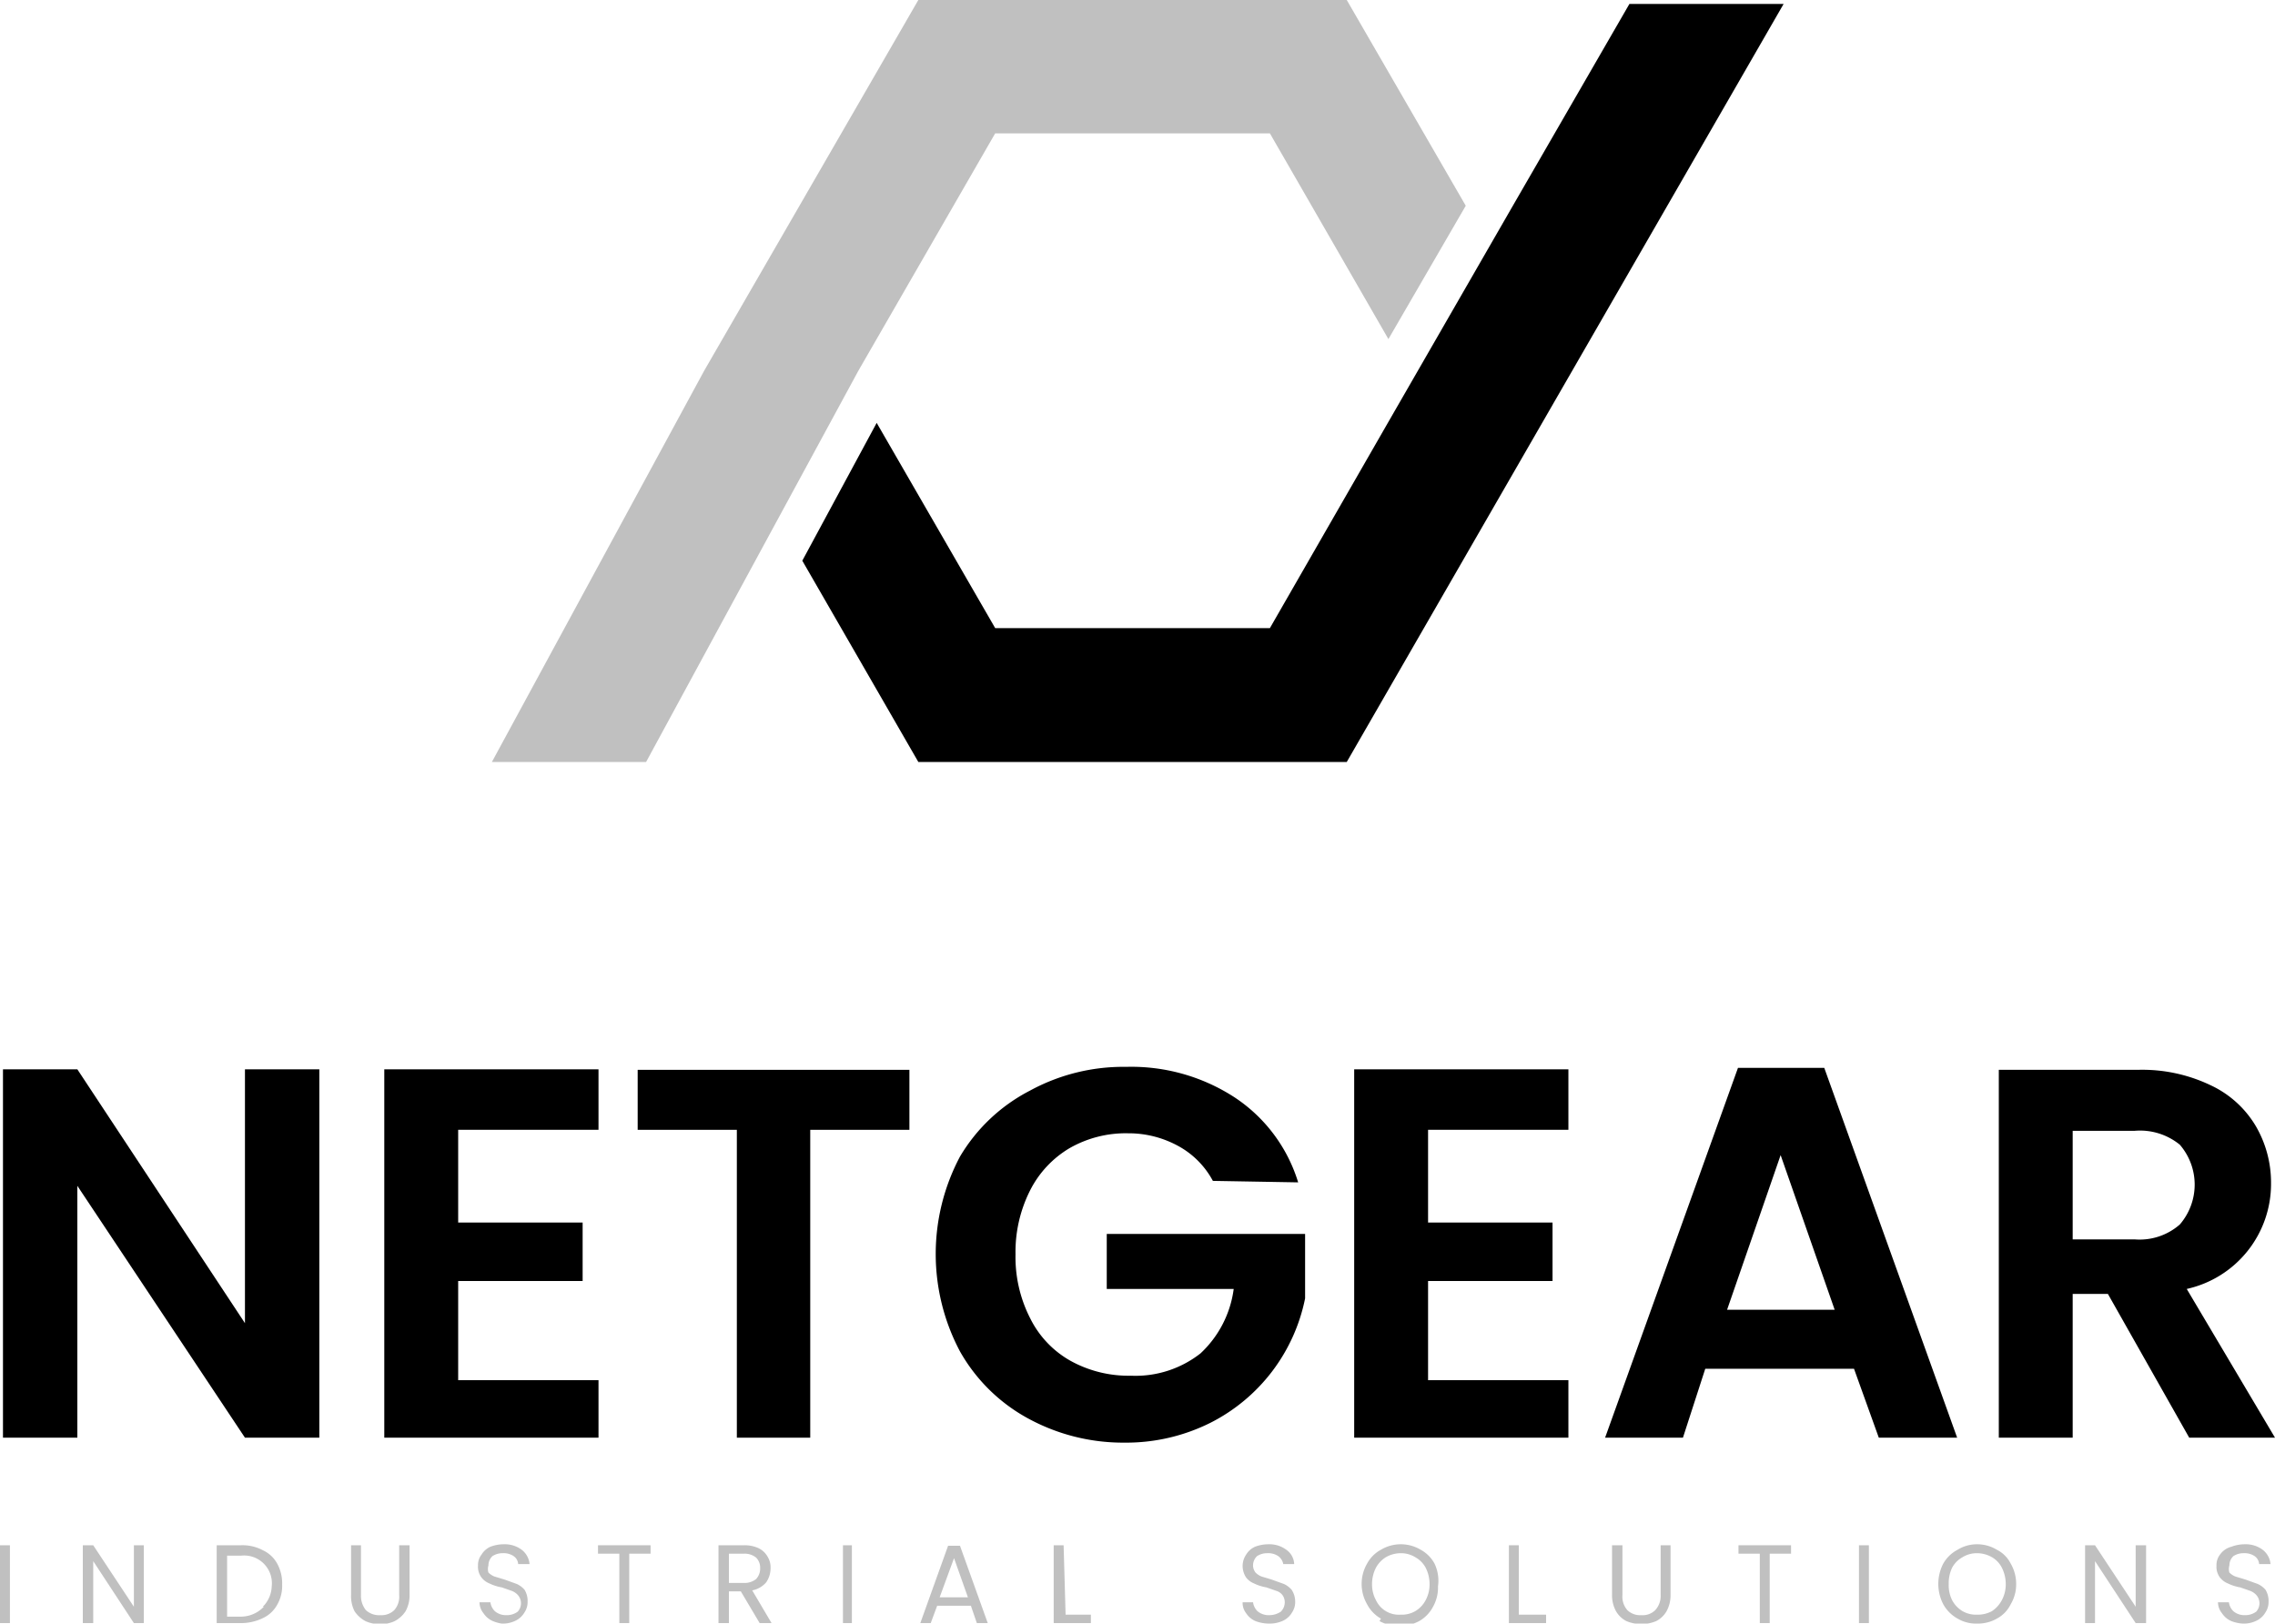 <svg xmlns="http://www.w3.org/2000/svg" viewBox="0 0 45.88 32.75"><defs><style>.cls-1{fill:silver;}</style></defs><g id="Layer_2" data-name="Layer 2"><g id="Layer_1-2" data-name="Layer 1"><path class="cls-1" d="M.2,31.17v1.57H0V31.17Z"/><path class="cls-1" d="M2.9,32.74H2.7l-.82-1.25v1.25H1.67V31.17h.21l.82,1.24V31.17h.2Z"/><path class="cls-1" d="M5.3,31.27a.63.63,0,0,1,.29.27.82.82,0,0,1,.1.42.76.76,0,0,1-.1.41.63.63,0,0,1-.29.27,1,1,0,0,1-.44.1H4.37V31.17h.49A.87.87,0,0,1,5.3,31.27Zm0,1.14A.61.61,0,0,0,5.48,32a.56.56,0,0,0-.62-.62H4.58v1.23h.28A.64.64,0,0,0,5.32,32.41Z"/><path class="cls-1" d="M7.28,31.17v1a.46.46,0,0,0,.1.31.39.39,0,0,0,.29.1.37.37,0,0,0,.28-.1.41.41,0,0,0,.1-.31v-1h.21v1a.67.67,0,0,1-.08.33.6.6,0,0,1-.22.2.65.65,0,0,1-.29.06.67.67,0,0,1-.3-.06.6.6,0,0,1-.22-.2.67.67,0,0,1-.07-.33v-1Z"/><path class="cls-1" d="M9.94,32.7a.43.43,0,0,1-.19-.16.35.35,0,0,1-.08-.22h.22a.31.31,0,0,0,.09.18.34.34,0,0,0,.23.08.37.37,0,0,0,.23-.07.25.25,0,0,0,0-.34.32.32,0,0,0-.12-.08l-.2-.07a.92.92,0,0,1-.25-.08.38.38,0,0,1-.16-.12.36.36,0,0,1-.07-.24.34.34,0,0,1,.07-.22.4.4,0,0,1,.18-.16.76.76,0,0,1,.27-.05.57.57,0,0,1,.36.11.41.41,0,0,1,.16.29h-.23a.21.21,0,0,0-.09-.16.36.36,0,0,0-.22-.06.37.37,0,0,0-.21.06.26.26,0,0,0-.08.19.24.24,0,0,0,0,.14.36.36,0,0,0,.12.08l.2.06.25.09a.45.45,0,0,1,.16.12.43.43,0,0,1,.06.24.37.37,0,0,1-.06.21.42.42,0,0,1-.18.17.58.58,0,0,1-.28.06A.76.76,0,0,1,9.94,32.7Z"/><path class="cls-1" d="M13.12,31.17v.17h-.43v1.4h-.2v-1.4h-.43v-.17Z"/><path class="cls-1" d="M15.32,32.74l-.38-.64H14.7v.64h-.21V31.17H15a.67.67,0,0,1,.3.06.42.42,0,0,1,.18.17.41.41,0,0,1,.06.23.5.5,0,0,1-.09.29.49.49,0,0,1-.28.16l.39.66Zm-.62-.81H15a.37.37,0,0,0,.25-.08.31.31,0,0,0,.08-.22.29.29,0,0,0-.08-.21.37.37,0,0,0-.25-.08h-.3Z"/><path class="cls-1" d="M17.18,31.17v1.57H17V31.17Z"/><path class="cls-1" d="M19.58,32.39H18.9l-.13.35h-.21l.56-1.56h.24l.56,1.56H19.7Zm-.06-.17-.28-.79-.29.79Z"/><path class="cls-1" d="M21.49,32.57H22v.17h-.75V31.17h.2Z"/><path class="cls-1" d="M25.32,32.7a.43.43,0,0,1-.19-.16.34.34,0,0,1-.07-.22h.21a.31.31,0,0,0,.09.18.35.35,0,0,0,.24.08.42.42,0,0,0,.23-.07.27.27,0,0,0,.08-.19.25.25,0,0,0-.05-.15.25.25,0,0,0-.12-.08l-.2-.07a.92.92,0,0,1-.25-.08.38.38,0,0,1-.16-.12.43.43,0,0,1-.07-.24.41.41,0,0,1,.07-.22.4.4,0,0,1,.18-.16.76.76,0,0,1,.27-.05.57.57,0,0,1,.36.11.37.37,0,0,1,.16.29h-.22a.26.26,0,0,0-.1-.16.36.36,0,0,0-.22-.06.37.37,0,0,0-.21.06.26.26,0,0,0-.08.19.24.24,0,0,0,.05.14.36.36,0,0,0,.12.08l.2.06.25.09a.45.45,0,0,1,.16.12.43.43,0,0,1,.07.24.37.37,0,0,1-.06.21.42.42,0,0,1-.18.17.64.64,0,0,1-.28.06A.78.78,0,0,1,25.32,32.7Z"/><path class="cls-1" d="M27.85,32.65a.71.71,0,0,1-.28-.29.82.82,0,0,1,0-.82.69.69,0,0,1,.28-.28.78.78,0,0,1,.8,0,.69.69,0,0,1,.28.28A.8.8,0,0,1,29,32a.78.78,0,0,1-.1.41.71.71,0,0,1-.28.29.85.85,0,0,1-.8,0Zm.69-.15a.56.56,0,0,0,.21-.22.67.67,0,0,0,.08-.33.73.73,0,0,0-.08-.33.53.53,0,0,0-.21-.21.55.55,0,0,0-.29-.08.61.61,0,0,0-.3.08.58.58,0,0,0-.2.21.73.73,0,0,0-.08.33.67.67,0,0,0,.08.33.51.51,0,0,0,.5.29A.54.54,0,0,0,28.54,32.5Z"/><path class="cls-1" d="M30.63,32.57h.55v.17h-.75V31.17h.2Z"/><path class="cls-1" d="M32.72,31.17v1a.41.41,0,0,0,.1.31.37.37,0,0,0,.28.1.36.36,0,0,0,.28-.1.42.42,0,0,0,.11-.31v-1h.2v1a.67.67,0,0,1-.08.33.51.51,0,0,1-.21.2.78.78,0,0,1-.6,0,.51.51,0,0,1-.21-.2.67.67,0,0,1-.08-.33v-1Z"/><path class="cls-1" d="M36.12,31.17v.17h-.43v1.4h-.2v-1.4h-.43v-.17Z"/><path class="cls-1" d="M37.69,31.17v1.57h-.2V31.17Z"/><path class="cls-1" d="M39.48,32.65a.74.74,0,0,1-.29-.29.89.89,0,0,1,0-.82.71.71,0,0,1,.29-.28.74.74,0,0,1,.39-.11.77.77,0,0,1,.4.11.63.63,0,0,1,.28.28.81.81,0,0,1,.11.41.78.78,0,0,1-.11.41.65.65,0,0,1-.28.29.77.77,0,0,1-.4.1A.73.73,0,0,1,39.48,32.65Zm.69-.15a.61.61,0,0,0,.2-.22.67.67,0,0,0,.08-.33.73.73,0,0,0-.08-.33.51.51,0,0,0-.2-.21.61.61,0,0,0-.3-.08.55.55,0,0,0-.29.08.53.53,0,0,0-.21.21.72.72,0,0,0-.07.33.67.67,0,0,0,.07.33.56.56,0,0,0,.21.22.54.54,0,0,0,.29.07A.6.6,0,0,0,40.17,32.5Z"/><path class="cls-1" d="M43.28,32.74h-.21l-.82-1.25v1.25h-.2V31.17h.2l.82,1.24V31.17h.21Z"/><path class="cls-1" d="M45,32.7a.43.43,0,0,1-.19-.16.35.35,0,0,1-.08-.22h.22a.31.31,0,0,0,.09.18.34.34,0,0,0,.23.08.37.37,0,0,0,.23-.07.25.25,0,0,0,0-.34.32.32,0,0,0-.12-.08l-.2-.07a.92.92,0,0,1-.25-.08.38.38,0,0,1-.16-.12.36.36,0,0,1-.07-.24.34.34,0,0,1,.07-.22A.4.4,0,0,1,45,31.2a.76.76,0,0,1,.27-.05.57.57,0,0,1,.36.11.41.41,0,0,1,.16.29h-.23a.21.21,0,0,0-.09-.16.36.36,0,0,0-.22-.06.37.37,0,0,0-.21.06.26.26,0,0,0-.08.19.24.24,0,0,0,0,.14.36.36,0,0,0,.12.08l.2.06.25.09a.45.45,0,0,1,.16.12.43.43,0,0,1,.06.24.37.37,0,0,1-.06.21.42.42,0,0,1-.18.17.58.58,0,0,1-.28.06A.76.76,0,0,1,45,32.7Z"/><path d="M6.44,29H4.94L1.56,23.92V29H.06V21.57h1.5l3.38,5.12V21.57h1.5Z"/><path d="M9.24,22.79v1.87h2.51v1.18H9.24v2h2.83V29H7.75V21.57h4.32v1.22Z"/><path d="M18.34,21.58v1.21h-2V29H14.86V22.79h-2V21.58Z"/><path d="M24.46,23.82a1.73,1.73,0,0,0-.71-.71,2.08,2.08,0,0,0-1-.25,2.28,2.28,0,0,0-1.18.3,2.08,2.08,0,0,0-.8.86,2.75,2.75,0,0,0-.29,1.28,2.71,2.71,0,0,0,.3,1.3,2,2,0,0,0,.81.85,2.42,2.42,0,0,0,1.22.3,2.12,2.12,0,0,0,1.4-.45A2.16,2.16,0,0,0,24.88,26H22.32V24.89h4v1.3a3.61,3.61,0,0,1-1.91,2.51,3.8,3.8,0,0,1-1.73.4,4,4,0,0,1-1.95-.49,3.49,3.49,0,0,1-1.37-1.35,4.19,4.19,0,0,1,0-3.93A3.51,3.51,0,0,1,20.77,22a3.93,3.93,0,0,1,1.94-.48,3.82,3.82,0,0,1,2.18.61,3.16,3.16,0,0,1,1.29,1.72Z"/><path d="M28.8,22.79v1.87h2.51v1.18H28.8v2h2.83V29H27.31V21.57h4.32v1.22Z"/><path d="M37.39,27.61h-3L33.94,29H32.37l2.68-7.46h1.74L39.47,29H37.89ZM37,26.42,35.91,23.3l-1.08,3.12Z"/><path d="M44.15,29l-1.64-2.9H41.8V29H40.31V21.58h2.8a3.19,3.19,0,0,1,1.47.31,2.08,2.08,0,0,1,.91.82,2.26,2.26,0,0,1,.31,1.16A2.17,2.17,0,0,1,44.1,26l1.78,3ZM41.8,25h1.25a1.23,1.23,0,0,0,.91-.3,1.23,1.23,0,0,0,0-1.61,1.27,1.27,0,0,0-.91-.28H41.8Z"/><polygon class="cls-1" points="20.07 2.69 25.61 2.69 28 6.84 29.56 4.15 27.16 0 18.52 0 14.2 7.48 9.92 15.37 13.03 15.37 17.31 7.48 20.07 2.69"/><polygon points="32.86 0.08 30.51 4.15 30.51 4.15 28 8.51 28 8.51 25.61 12.67 20.07 12.67 17.68 8.53 16.18 11.31 18.52 15.37 27.16 15.37 35.97 0.08 32.86 0.08"/></g></g></svg>